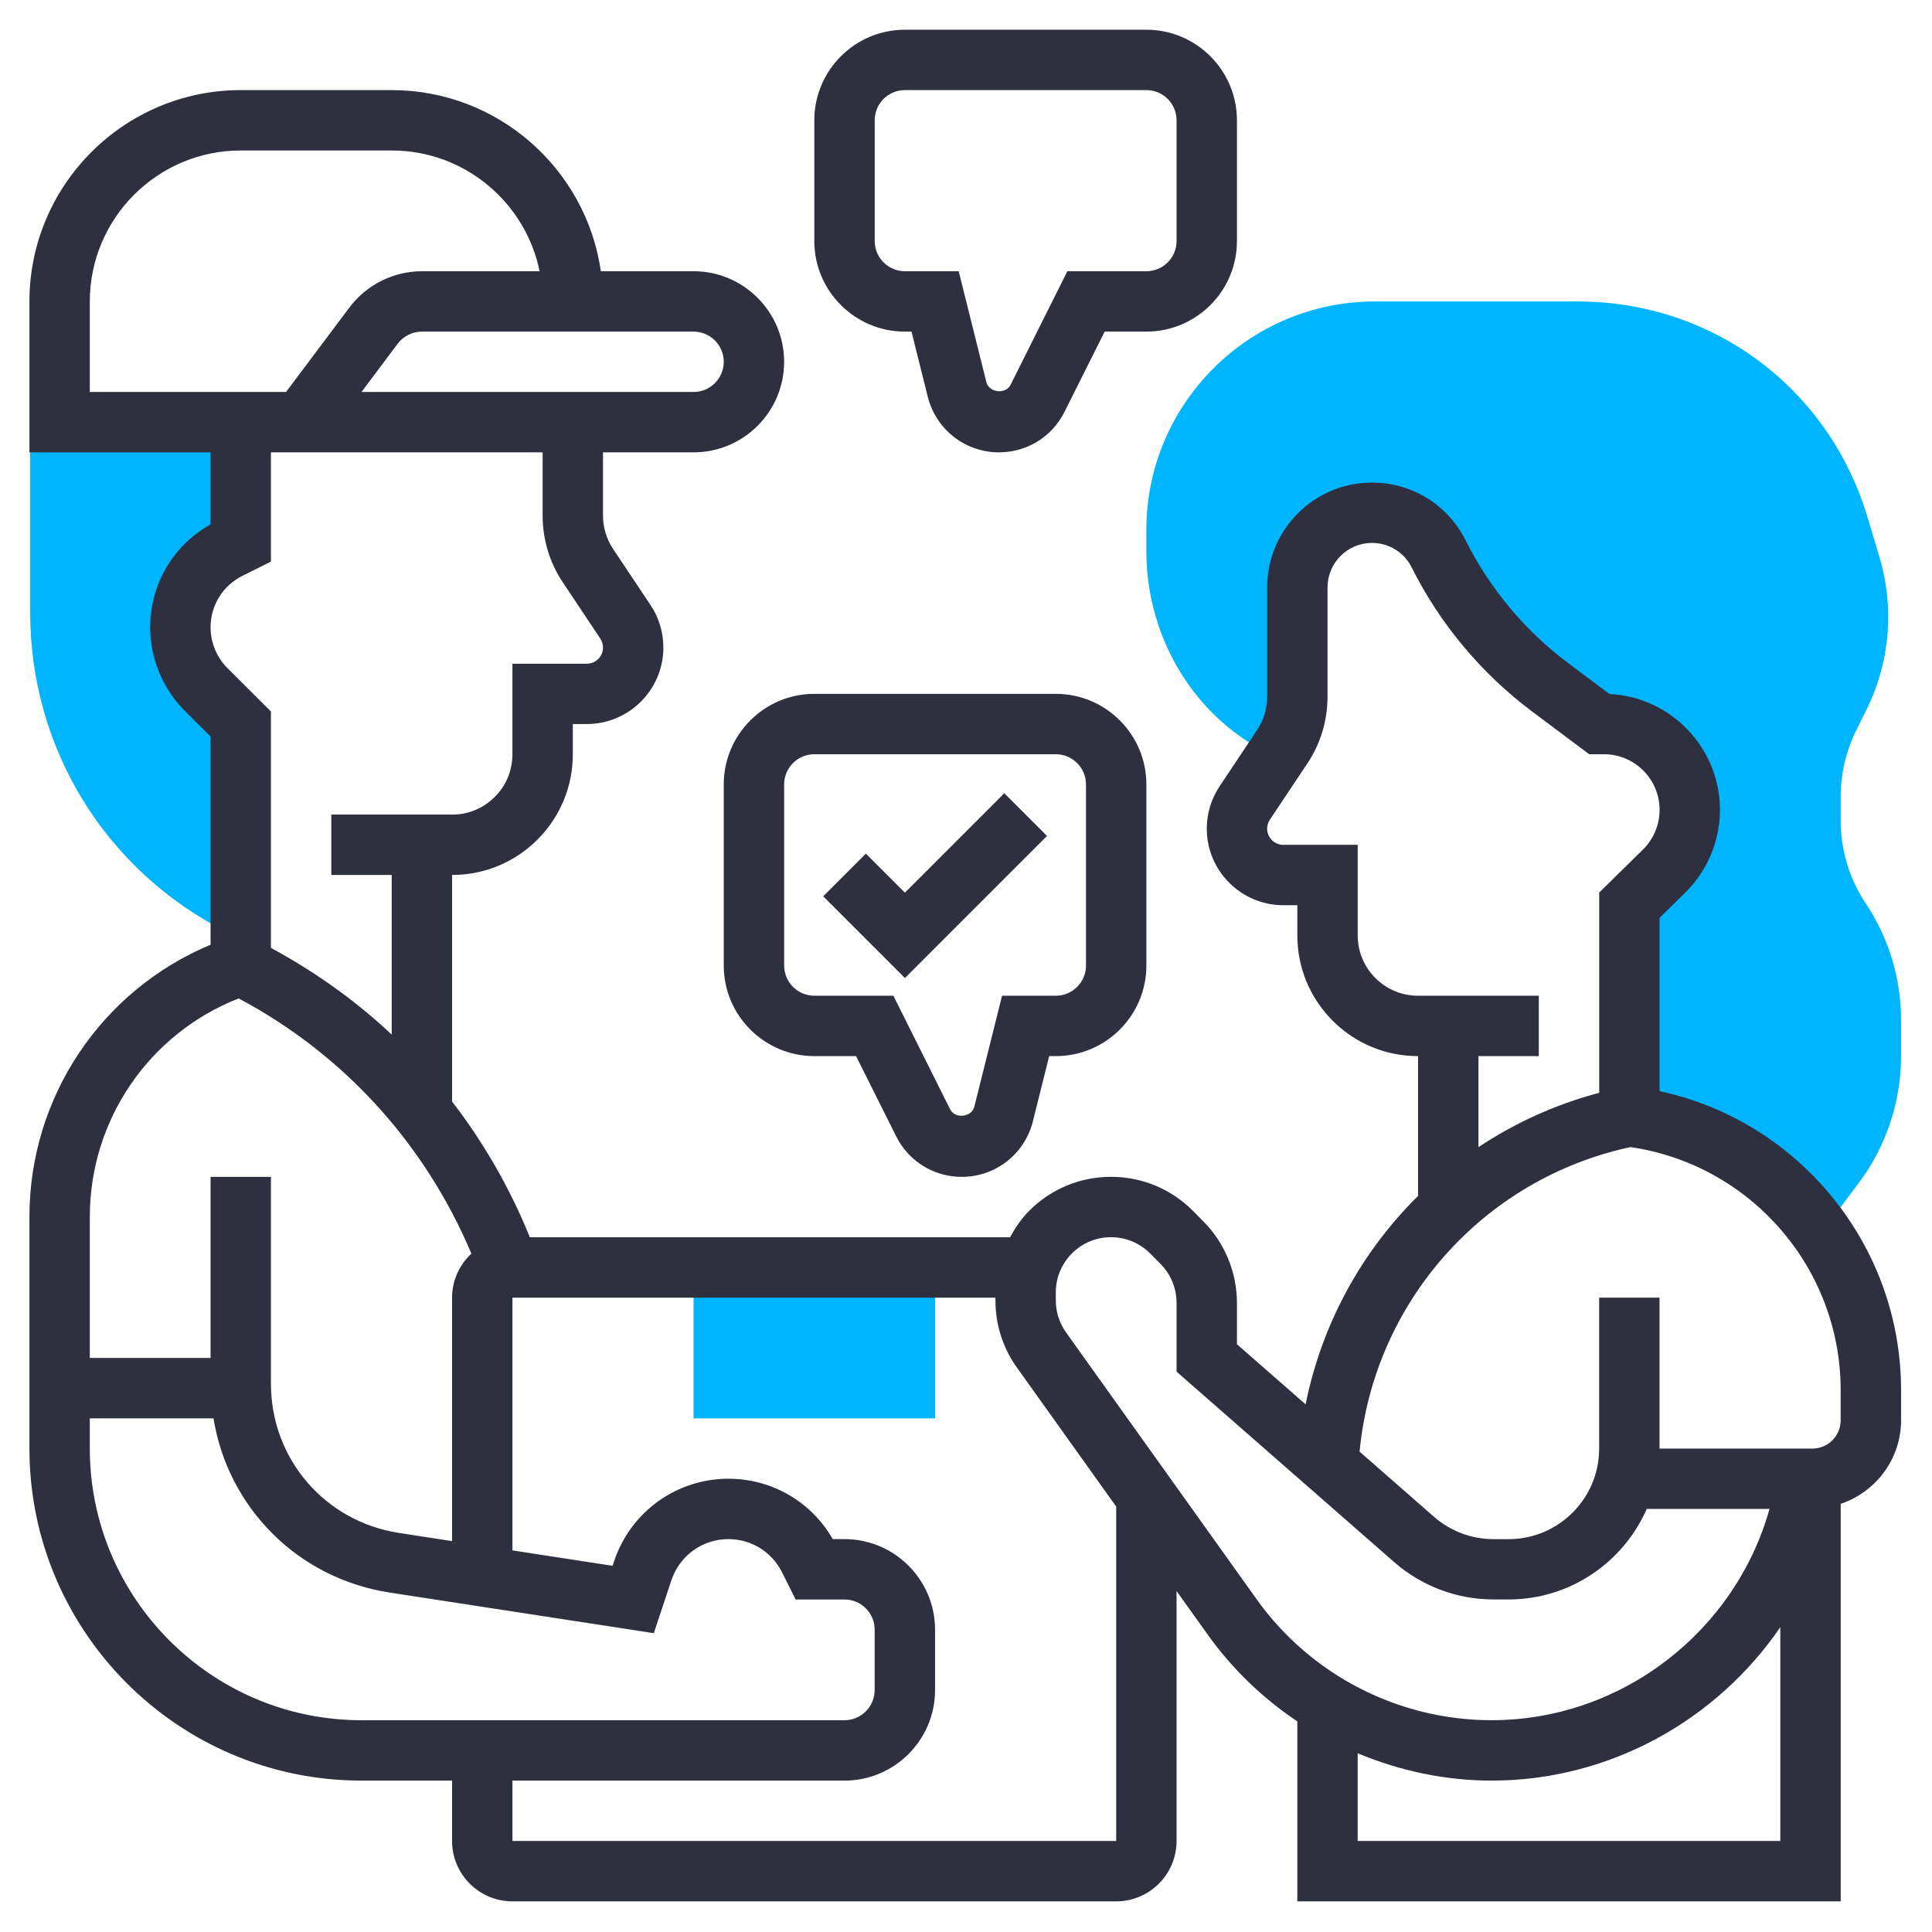 <svg width="80" height="80" viewBox="0 0 80 80" fill="none" xmlns="http://www.w3.org/2000/svg">
<path d="M1.25 17.5V25.363C1.25 31.012 4.389 36.091 9.441 38.617L9.703 38.748L10 38.75V30L8.564 28.564C7.883 27.883 7.5 26.959 7.5 25.995C7.5 24.619 8.277 23.361 9.508 22.746L10 22.5V17.5H1.25Z" fill="#00b5ff"/>
<path d="M38.719 58.731H28.719V52.5H38.719V58.731Z" fill="#00b5ff"/>
<path d="M77.26 37.416C76.579 36.392 76.219 35.202 76.219 33.979V32.989C76.219 32.032 76.445 31.076 76.873 30.219L77.266 29.431C78.26 27.444 78.458 25.176 77.818 23.045L77.321 21.392C75.724 16.064 70.913 12.484 65.347 12.484H56.928C51.711 12.484 47.468 16.727 47.468 21.941V22.811C47.468 26.492 49.536 29.816 52.744 31.302L52.803 31.357L53.089 30.927C53.5 30.311 53.719 29.587 53.719 28.847V24.322C53.719 22.615 55.102 21.232 56.809 21.232C57.98 21.232 59.05 21.894 59.572 22.94C60.655 25.106 62.227 26.987 64.162 28.441L66.219 29.982H66.415C68.378 29.982 69.969 31.572 69.969 33.536C69.969 34.489 69.585 35.404 68.905 36.071L67.469 37.482L67.493 46.236C70.805 46.657 73.628 48.475 75.418 51.049L76.979 48.967C78.099 47.472 78.718 45.619 78.718 43.751V42.236C78.719 40.514 78.214 38.846 77.26 37.416ZM53.231 30.477L53.165 30.549L53.325 30.195L53.231 30.477Z" fill="#00b5ff"/>
<path d="M68.719 45.181V38.006L69.78 36.964C70.694 36.067 71.219 34.819 71.219 33.538C71.219 30.964 69.187 28.858 66.643 28.737L64.914 27.442C63.139 26.11 61.679 24.359 60.692 22.381C59.953 20.901 58.465 19.983 56.81 19.983C54.417 19.983 52.47 21.93 52.47 24.324V28.849C52.47 29.344 52.325 29.824 52.05 30.235L50.503 32.555C50.155 33.078 49.97 33.685 49.97 34.314C49.97 36.06 51.393 37.483 53.14 37.483H53.72V38.731C53.72 40.066 54.24 41.322 55.184 42.267C56.128 43.211 57.383 43.731 58.717 43.731H58.719V49.521C56.375 51.834 54.732 54.825 54.063 58.151L51.219 55.662V53.946C51.219 52.684 50.707 51.45 49.819 50.565L49.388 50.13C48.483 49.226 47.282 48.73 46.007 48.73C46.005 48.73 46.005 48.73 46.004 48.73C44.728 48.73 43.527 49.227 42.622 50.131C42.294 50.459 42.04 50.836 41.824 51.231H21.94C21.115 49.201 20.034 47.315 18.719 45.612V36.23H18.722C20.055 36.23 21.31 35.71 22.255 34.766C23.199 33.821 23.719 32.565 23.719 31.23V29.981H24.299C26.047 29.981 27.469 28.559 27.469 26.812C27.469 26.184 27.285 25.576 26.937 25.054L25.389 22.734C25.114 22.323 24.969 21.843 24.969 21.348V18.731H28.719C30.787 18.731 32.469 17.049 32.469 14.981C32.469 12.914 30.787 11.231 28.719 11.231H24.88C24.272 6.996 20.62 3.731 16.219 3.731H9.969C5.144 3.731 1.219 7.657 1.219 12.481V18.731H8.719V21.714C7.172 22.578 6.219 24.191 6.219 25.977C6.219 27.262 6.74 28.522 7.65 29.432L8.719 30.5V39.119C4.198 41.008 1.219 45.426 1.219 50.386V59.981C1.219 67.562 7.388 73.731 14.969 73.731H18.719V76.231C18.719 77.61 19.84 78.731 21.219 78.731H46.219C47.598 78.731 48.719 77.61 48.719 76.231V65.882L50.002 67.677C51.024 69.11 52.29 70.322 53.719 71.279V78.73H76.219V62.273C77.667 61.78 78.719 60.424 78.719 58.811V57.561C78.719 51.56 74.49 46.422 68.719 45.181ZM63.719 43.731V41.231H58.719H58.718C58.052 41.231 57.424 40.971 56.953 40.5C56.48 40.028 56.22 39.399 56.22 38.731V34.983H53.14C52.772 34.983 52.47 34.682 52.47 34.314C52.47 34.181 52.509 34.051 52.583 33.941L54.13 31.621C54.679 30.799 54.97 29.839 54.97 28.848V24.323C54.97 23.306 55.797 22.481 56.81 22.481C57.513 22.481 58.143 22.871 58.455 23.497C59.615 25.819 61.329 27.874 63.414 29.441L65.804 31.231H66.417C67.688 31.231 68.72 32.265 68.72 33.536C68.72 34.15 68.469 34.749 68.03 35.179L66.22 36.958V45.251C64.408 45.731 62.727 46.498 61.22 47.5V43.731H63.719ZM67.513 47.499C72.489 48.221 76.218 52.511 76.218 57.561V58.811C76.218 59.458 75.693 59.983 75.047 59.983H68.718V53.733H66.218V59.989C66.214 62.054 64.534 63.733 62.468 63.733H61.847C60.938 63.733 60.06 63.403 59.378 62.806L56.297 60.109C56.889 53.926 61.41 48.81 67.513 47.499ZM28.719 13.731C29.408 13.731 29.969 14.291 29.969 14.981C29.969 15.671 29.408 16.231 28.719 16.231H24.969H22.469H14.969L16.468 14.232C16.704 13.919 17.078 13.731 17.469 13.731H28.719ZM3.719 16.231V12.481C3.719 9.035 6.523 6.231 9.969 6.231H16.219C19.238 6.231 21.763 8.382 22.343 11.231H17.469C16.297 11.231 15.175 11.791 14.469 12.732L11.844 16.231H11.219H8.719H3.719ZM10.034 23.846L11.219 23.255V18.731H22.469V21.348C22.469 22.339 22.759 23.299 23.309 24.121L24.857 26.441C24.93 26.551 24.969 26.68 24.969 26.814C24.969 27.183 24.668 27.483 24.299 27.483H21.219V31.231C21.219 31.899 20.959 32.528 20.487 33C20.015 33.471 19.388 33.731 18.72 33.731H18.719H13.719V36.231H16.219V42.839C14.732 41.439 13.049 40.241 11.219 39.25V29.462L9.417 27.664C8.974 27.221 8.719 26.605 8.719 25.977C8.719 25.07 9.224 24.251 10.034 23.846ZM9.882 41.343C14.239 43.656 17.607 47.376 19.519 51.91C19.03 52.366 18.719 53.013 18.719 53.733V63.814L16.519 63.475C13.448 63.001 11.219 60.404 11.219 57.299V48.731H8.719V56.231H3.719V50.388C3.719 46.37 6.175 42.797 9.882 41.343ZM3.719 59.981V58.731H8.84C9.44 62.424 12.323 65.358 16.139 65.945L27.072 67.626L27.803 65.43C28.142 64.414 29.089 63.731 30.159 63.731C31.107 63.731 31.958 64.257 32.382 65.104L32.944 66.231H34.968C35.657 66.231 36.218 66.791 36.218 67.481V69.981C36.218 70.671 35.657 71.231 34.968 71.231H14.968C8.767 71.231 3.719 66.185 3.719 59.981ZM46.219 76.231H21.219V73.731H34.969C37.037 73.731 38.719 72.049 38.719 69.981V67.481C38.719 65.414 37.037 63.731 34.969 63.731H34.483C33.594 62.182 31.963 61.231 30.16 61.231C28.013 61.231 26.113 62.601 25.432 64.64L25.367 64.836L21.219 64.199V53.734H41.219V53.851C41.219 54.856 41.528 55.818 42.11 56.631L46.219 62.384V76.231ZM52.037 66.225L44.144 55.175C43.867 54.786 43.719 54.327 43.719 53.849V53.515C43.719 52.905 43.957 52.331 44.389 51.899C44.822 51.468 45.394 51.23 46.004 51.23H46.005C46.614 51.23 47.188 51.467 47.618 51.896L48.05 52.331C48.475 52.755 48.719 53.344 48.719 53.946V56.797L57.733 64.686C58.873 65.682 60.334 66.23 61.848 66.23H62.469C65.025 66.23 67.222 64.684 68.189 62.48H73.272C71.853 67.556 67.147 71.23 61.764 71.23C57.912 71.231 54.274 69.36 52.037 66.225ZM56.219 76.231V72.599C57.958 73.324 59.835 73.731 61.765 73.731C66.654 73.731 71.088 71.226 73.719 67.377V76.231H56.219Z" fill="#2E303F"/>
<path d="M29.969 32.481V39.981C29.969 42.049 31.652 43.731 33.719 43.731H35.447L37.108 47.052C37.625 48.087 38.667 48.731 39.824 48.731C41.222 48.731 42.433 47.785 42.77 46.43L43.445 43.731H43.719C45.787 43.731 47.469 42.049 47.469 39.981V32.481C47.469 30.414 45.787 28.731 43.719 28.731H33.719C31.652 28.731 29.969 30.414 29.969 32.481ZM32.469 32.481C32.469 31.791 33.03 31.231 33.719 31.231H43.719C44.408 31.231 44.969 31.791 44.969 32.481V39.981C44.969 40.671 44.408 41.231 43.719 41.231H41.493L40.345 45.825C40.237 46.264 39.545 46.34 39.344 45.935L36.993 41.231H33.72C33.032 41.231 32.47 40.671 32.47 39.981V32.481H32.469Z" fill="#2E303F"/>
<path d="M37.469 13.731H37.743L38.418 16.43C38.757 17.785 39.968 18.731 41.364 18.731C42.522 18.731 43.563 18.087 44.08 17.052L45.742 13.731H47.469C49.537 13.731 51.219 12.049 51.219 9.981V4.981C51.219 2.914 49.537 1.231 47.469 1.231H37.469C35.402 1.231 33.719 2.914 33.719 4.981V9.981C33.719 12.05 35.402 13.731 37.469 13.731ZM36.219 4.981C36.219 4.291 36.78 3.731 37.469 3.731H47.469C48.158 3.731 48.719 4.291 48.719 4.981V9.981C48.719 10.671 48.158 11.231 47.469 11.231H44.197L41.845 15.935C41.644 16.339 40.954 16.264 40.844 15.825L39.697 11.231H37.47C36.782 11.231 36.22 10.671 36.22 9.981V4.981H36.219Z" fill="#2E303F"/>
<path d="M43.353 34.615L41.586 32.847L37.47 36.964L35.853 35.347L34.086 37.115L37.47 40.499L43.353 34.615Z" fill="#2E303F"/>
</svg>
